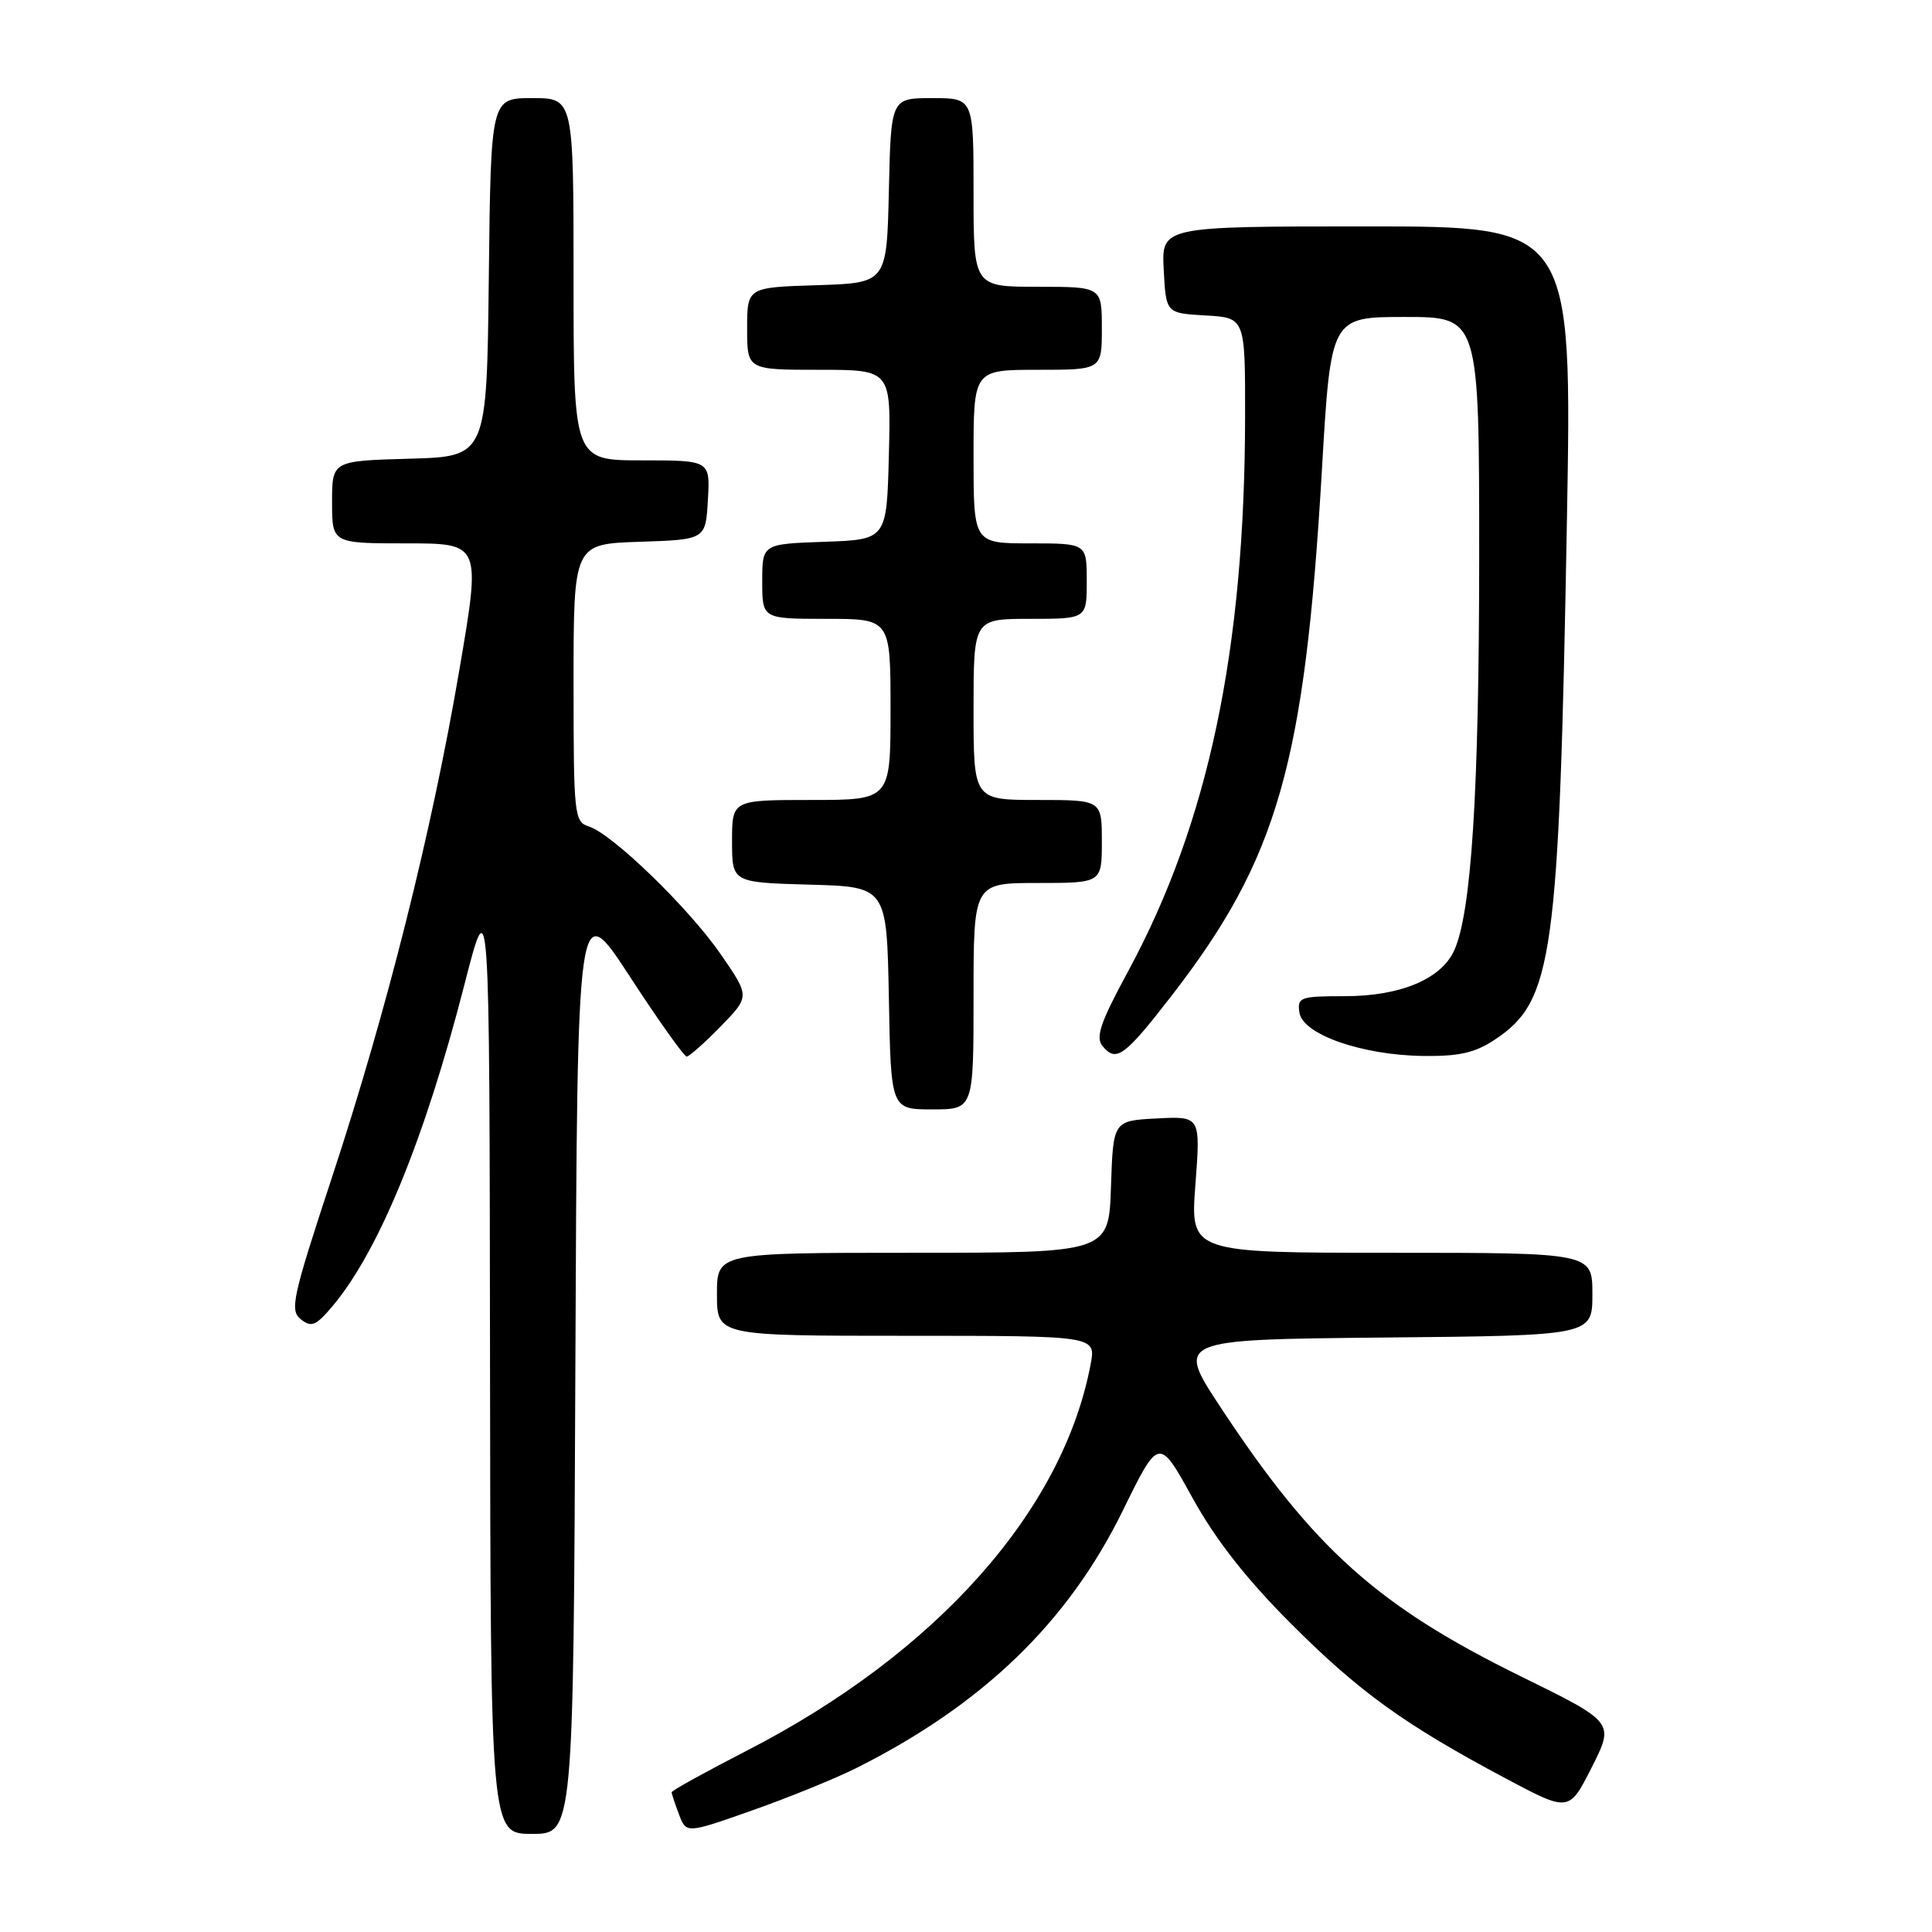 <?xml version="1.0" encoding="UTF-8" standalone="no"?>
<!DOCTYPE svg PUBLIC "-//W3C//DTD SVG 1.1//EN" "http://www.w3.org/Graphics/SVG/1.1/DTD/svg11.dtd" >
<svg xmlns="http://www.w3.org/2000/svg" xmlns:xlink="http://www.w3.org/1999/xlink" version="1.1" viewBox="0 0 256 256">
 <g >
 <path fill="currentColor"
d=" M 76.24 180.87 C 76.50 118.74 76.50 118.74 83.44 129.37 C 87.25 135.22 90.65 140.00 90.99 140.00 C 91.32 140.00 93.34 138.21 95.48 136.02 C 99.36 132.04 99.36 132.04 95.55 126.51 C 91.31 120.35 81.15 110.50 78.02 109.51 C 76.09 108.89 76.00 108.06 76.00 90.47 C 76.00 72.08 76.00 72.08 84.75 71.79 C 93.50 71.50 93.50 71.50 93.80 66.25 C 94.10 61.00 94.10 61.00 85.05 61.00 C 76.00 61.00 76.00 61.00 76.00 37.00 C 76.00 13.00 76.00 13.00 70.52 13.00 C 65.04 13.00 65.04 13.00 64.77 36.75 C 64.50 60.50 64.50 60.50 54.25 60.78 C 44.00 61.07 44.00 61.07 44.00 66.53 C 44.00 72.00 44.00 72.00 53.86 72.00 C 63.73 72.00 63.73 72.00 60.87 88.75 C 57.21 110.23 51.26 133.92 43.99 156.00 C 38.74 171.94 38.37 173.62 39.86 174.81 C 41.27 175.93 41.86 175.68 44.07 173.06 C 50.18 165.80 56.29 150.90 61.53 130.50 C 64.86 117.50 64.86 117.50 64.93 180.25 C 65.00 243.00 65.00 243.00 70.49 243.00 C 75.98 243.00 75.98 243.00 76.24 180.87 Z  M 113.50 234.26 C 130.25 225.85 141.52 214.96 148.77 200.18 C 153.56 190.41 153.56 190.41 158.00 198.46 C 161.07 204.01 165.08 209.14 170.97 215.05 C 180.06 224.16 186.07 228.50 199.51 235.65 C 207.91 240.12 207.91 240.12 210.92 234.17 C 213.92 228.22 213.92 228.22 201.59 222.16 C 182.57 212.82 174.12 205.26 161.75 186.50 C 155.81 177.50 155.81 177.50 183.41 177.23 C 211.00 176.97 211.00 176.97 211.00 171.48 C 211.00 166.00 211.00 166.00 184.36 166.00 C 157.71 166.00 157.71 166.00 158.40 156.95 C 159.08 147.90 159.08 147.90 153.29 148.20 C 147.50 148.50 147.50 148.50 147.21 157.25 C 146.92 166.00 146.92 166.00 120.96 166.00 C 95.00 166.00 95.00 166.00 95.00 171.50 C 95.00 177.00 95.00 177.00 120.11 177.00 C 145.22 177.00 145.22 177.00 144.52 180.74 C 140.87 200.19 124.07 219.07 98.92 231.99 C 93.46 234.80 89.00 237.26 89.00 237.48 C 89.00 237.69 89.44 239.02 89.97 240.42 C 90.94 242.97 90.94 242.97 99.72 239.87 C 104.55 238.17 110.75 235.64 113.50 234.26 Z  M 129.00 132.00 C 129.00 117.00 129.00 117.00 137.50 117.00 C 146.00 117.00 146.00 117.00 146.00 111.50 C 146.00 106.00 146.00 106.00 137.50 106.00 C 129.00 106.00 129.00 106.00 129.00 94.00 C 129.00 82.00 129.00 82.00 136.50 82.00 C 144.00 82.00 144.00 82.00 144.00 77.00 C 144.00 72.00 144.00 72.00 136.50 72.00 C 129.00 72.00 129.00 72.00 129.00 60.50 C 129.00 49.00 129.00 49.00 137.50 49.00 C 146.00 49.00 146.00 49.00 146.00 43.50 C 146.00 38.00 146.00 38.00 137.50 38.00 C 129.00 38.00 129.00 38.00 129.00 25.50 C 129.00 13.00 129.00 13.00 123.53 13.00 C 118.06 13.00 118.06 13.00 117.78 25.25 C 117.50 37.50 117.50 37.50 108.25 37.79 C 99.00 38.08 99.00 38.08 99.00 43.54 C 99.00 49.00 99.00 49.00 108.53 49.00 C 118.07 49.00 118.07 49.00 117.78 60.25 C 117.50 71.50 117.50 71.50 109.25 71.79 C 101.00 72.08 101.00 72.08 101.00 77.04 C 101.00 82.00 101.00 82.00 109.50 82.00 C 118.00 82.00 118.00 82.00 118.00 94.00 C 118.00 106.00 118.00 106.00 107.50 106.00 C 97.00 106.00 97.00 106.00 97.00 111.47 C 97.00 116.93 97.00 116.93 107.25 117.22 C 117.50 117.50 117.50 117.50 117.78 132.25 C 118.05 147.00 118.05 147.00 123.53 147.00 C 129.00 147.00 129.00 147.00 129.00 132.00 Z  M 155.25 131.93 C 169.32 113.74 172.88 101.28 175.16 62.27 C 176.34 42.00 176.34 42.00 186.17 42.00 C 196.00 42.00 196.00 42.00 196.00 73.75 C 195.99 104.94 194.97 121.05 192.66 126.00 C 190.91 129.76 185.51 132.00 178.18 132.00 C 172.27 132.00 171.88 132.14 172.18 134.17 C 172.61 137.07 180.47 139.82 188.60 139.92 C 193.36 139.98 195.45 139.50 198.10 137.74 C 205.80 132.61 206.58 126.98 207.62 69.25 C 208.32 30.00 208.32 30.00 181.11 30.00 C 153.90 30.00 153.90 30.00 154.20 35.75 C 154.50 41.50 154.50 41.50 159.75 41.80 C 165.00 42.10 165.00 42.10 164.98 55.30 C 164.94 86.12 160.11 109.04 149.52 128.63 C 145.79 135.51 145.13 137.45 146.10 138.62 C 147.91 140.80 148.99 140.01 155.25 131.93 Z "/>
</g>
</svg>